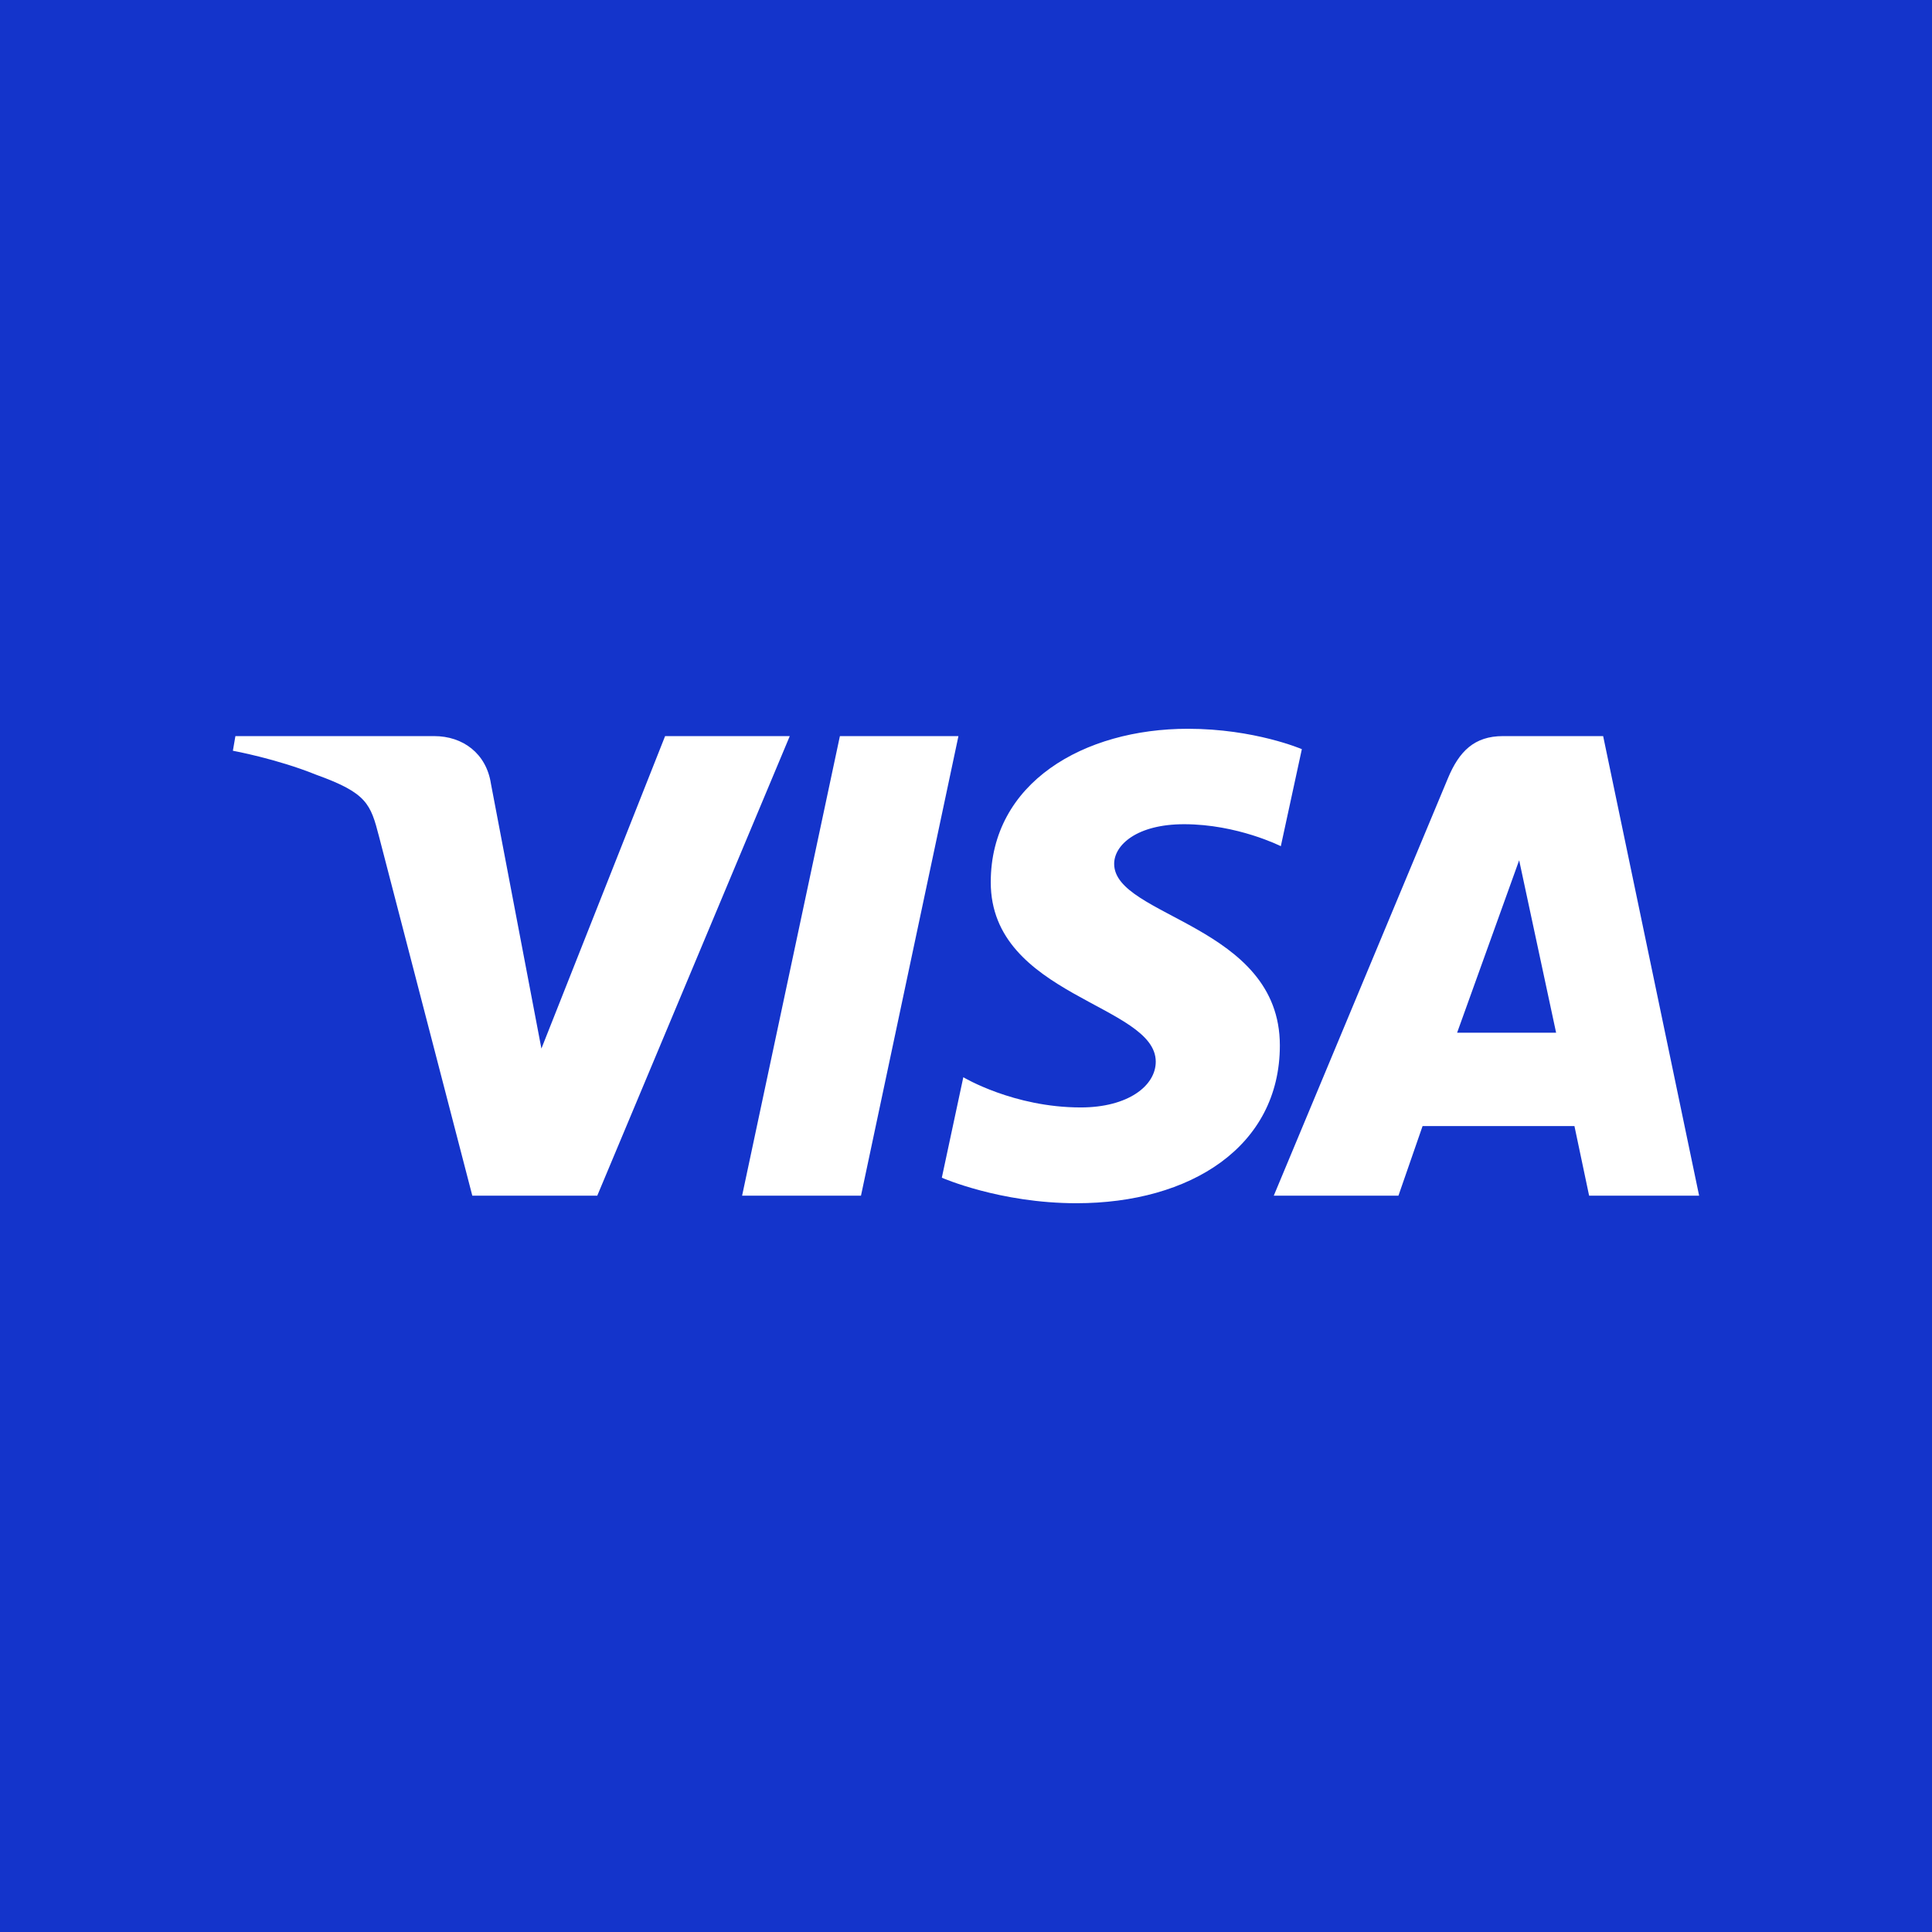 <svg width="780" height="780" fill="none" xmlns="http://www.w3.org/2000/svg"><path fill="#1434CB" d="M0 0h780v780H0z"/><g clip-path="url(#clip0_12008_60701)"><mask id="a" style="mask-type:luminance" maskUnits="userSpaceOnUse" x="40" y="166" width="700" height="448"><path d="M740 166H40v448h700V166z" fill="#fff"/></mask><g mask="url(#a)"><path d="M740 166H40v448h700V166z" fill="#1434CB"/><path d="M479.585 294.227c-42.032 0-79.593 21.757-79.593 61.954 0 46.1 66.617 49.283 66.617 72.442 0 9.751-11.19 18.48-30.301 18.48-27.124 0-47.395-12.196-47.395-12.196l-8.674 40.563s23.353 10.303 54.356 10.303c45.954 0 82.114-22.825 82.114-63.711 0-48.711-66.893-51.8-66.893-73.295 0-7.639 9.185-16.009 28.242-16.009 21.502 0 39.044 8.871 39.044 8.871l8.489-39.178s-19.088-8.224-46.006-8.224zm-384.546 2.957l-1.018 5.914s17.683 3.232 33.609 9.679c20.507 7.392 21.967 11.697 25.421 25.063l37.633 144.883h50.448l77.718-185.539h-50.331L218.58 423.333l-20.378-106.93c-1.87-12.237-11.336-19.219-22.923-19.219h-80.24zm244.05 0l-39.483 185.539h47.996l39.345-185.539h-47.858zm267.69 0c-11.573 0-17.705 6.189-22.205 17.002l-70.317 168.537h50.332l9.738-28.089h61.319l5.921 28.089h44.412l-38.744-185.539h-40.456zm6.546 50.127l14.92 69.624h-39.97l25.05-69.624z" fill="#fff"/></g></g><defs><clipPath id="clip0_12008_60701"><path fill="#fff" transform="translate(40 166)" d="M0 0h700v448H0z"/></clipPath></defs></svg>